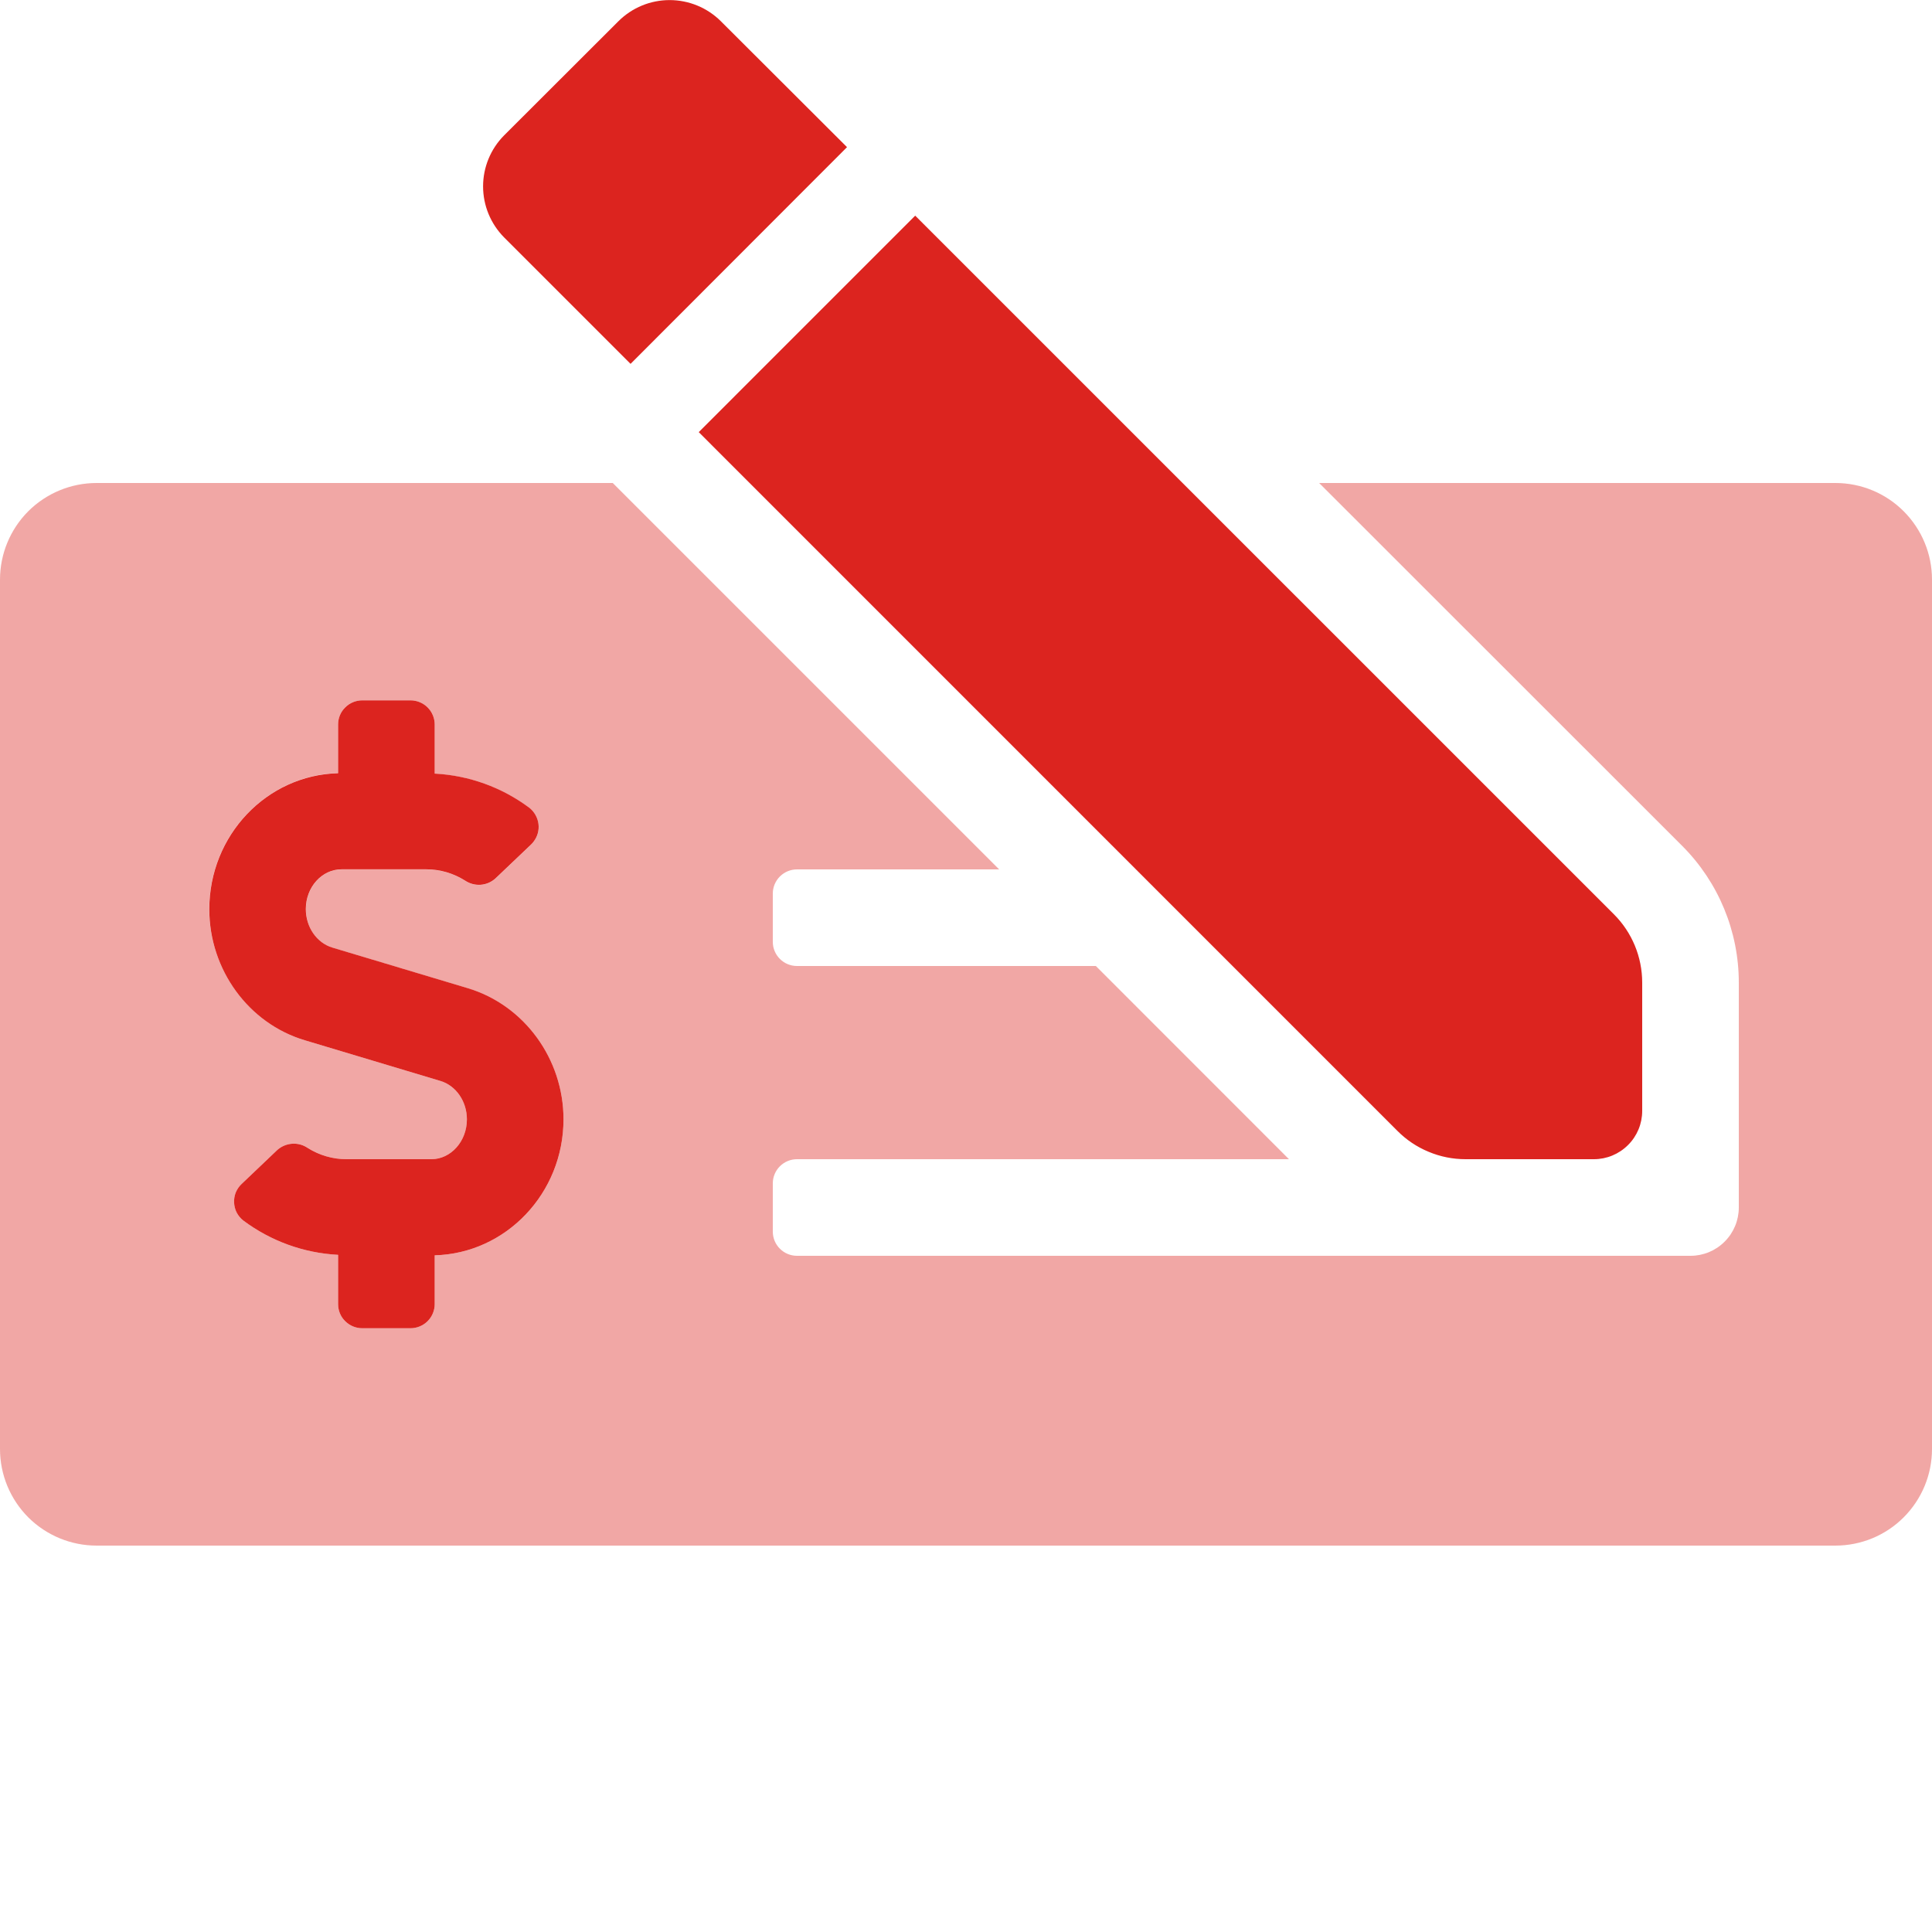 <svg width="24" height="24" viewBox="0 0 24 24" fill="none" xmlns="http://www.w3.org/2000/svg">
<path opacity="0.4" d="M22.8 6H16.387L20.898 10.509C21.348 10.96 21.6 11.57 21.6 12.207V15C21.6 15.159 21.537 15.312 21.424 15.424C21.312 15.537 21.159 15.6 21 15.6H9.9C9.82 15.6 9.744 15.568 9.688 15.512C9.632 15.456 9.6 15.38 9.6 15.3V14.7C9.6 14.62 9.632 14.544 9.688 14.488C9.744 14.432 9.82 14.4 9.9 14.4H16.012L13.613 12H9.9C9.82 12 9.744 11.968 9.688 11.912C9.632 11.856 9.6 11.78 9.6 11.7V11.1C9.6 11.02 9.632 10.944 9.688 10.888C9.744 10.832 9.82 10.8 9.9 10.8H12.412L7.612 6H1.2C0.882 6 0.577 6.126 0.351 6.351C0.126 6.577 0 6.882 0 7.2L0 18C0 18.318 0.126 18.623 0.351 18.849C0.577 19.074 0.882 19.2 1.2 19.2H22.8C23.118 19.2 23.424 19.074 23.648 18.849C23.874 18.623 24 18.318 24 18V7.2C24 6.882 23.874 6.577 23.648 6.351C23.424 6.126 23.118 6 22.8 6ZM5.4 15.594V16.2C5.4 16.28 5.368 16.356 5.312 16.412C5.256 16.468 5.18 16.5 5.1 16.5H4.5C4.42 16.5 4.344 16.468 4.288 16.412C4.232 16.356 4.2 16.28 4.2 16.2V15.588C3.774 15.566 3.365 15.418 3.024 15.162C2.989 15.136 2.961 15.102 2.942 15.064C2.922 15.025 2.91 14.983 2.908 14.94C2.906 14.896 2.913 14.853 2.93 14.813C2.946 14.773 2.971 14.737 3.002 14.707L3.443 14.287C3.494 14.241 3.559 14.213 3.628 14.208C3.697 14.203 3.766 14.221 3.823 14.26C3.967 14.351 4.133 14.4 4.303 14.4H5.358C5.601 14.4 5.8 14.178 5.8 13.905C5.8 13.682 5.665 13.486 5.471 13.428L3.784 12.922C3.087 12.713 2.599 12.042 2.599 11.293C2.599 10.374 3.314 9.627 4.2 9.603V9C4.2 8.92 4.231 8.844 4.287 8.788C4.344 8.732 4.42 8.7 4.5 8.7H5.1C5.179 8.7 5.255 8.732 5.312 8.788C5.368 8.844 5.4 8.92 5.4 9V9.611C5.825 9.633 6.235 9.781 6.576 10.037C6.639 10.085 6.679 10.157 6.689 10.236C6.699 10.315 6.677 10.395 6.628 10.457C6.619 10.47 6.609 10.481 6.597 10.492L6.157 10.912C6.106 10.959 6.04 10.987 5.972 10.992C5.903 10.997 5.834 10.979 5.777 10.94C5.633 10.849 5.466 10.8 5.296 10.8H4.242C3.998 10.8 3.8 11.022 3.8 11.295C3.8 11.518 3.935 11.714 4.128 11.772L5.816 12.278C6.513 12.488 7 13.156 7 13.905C7 14.824 6.286 15.571 5.4 15.594Z" fill="#DC241F"/>
<path d="M8.954 0.263C8.785 0.095 8.556 0.001 8.318 0.001C8.08 0.001 7.852 0.095 7.683 0.263L6.262 1.682C6.095 1.85 6.001 2.078 6.001 2.315C6.001 2.553 6.095 2.78 6.262 2.949L7.833 4.52L10.522 1.828L8.954 0.263ZM20.049 11.358L11.369 2.679L8.68 5.368L17.358 14.047C17.469 14.159 17.601 14.248 17.747 14.308C17.892 14.369 18.048 14.4 18.206 14.4H19.8C19.959 14.4 20.111 14.337 20.224 14.224C20.337 14.112 20.4 13.959 20.4 13.8V12.207C20.4 11.888 20.274 11.583 20.049 11.358ZM5.816 12.277L4.128 11.771C3.935 11.713 3.799 11.517 3.799 11.293C3.799 11.021 3.998 10.799 4.242 10.799H5.296C5.466 10.799 5.633 10.848 5.777 10.939C5.834 10.977 5.902 10.996 5.971 10.991C6.04 10.986 6.105 10.958 6.156 10.911L6.597 10.491C6.608 10.48 6.619 10.469 6.628 10.456C6.677 10.393 6.699 10.314 6.689 10.235C6.679 10.156 6.638 10.084 6.576 10.035C6.235 9.78 5.825 9.632 5.4 9.61V9C5.4 8.92 5.368 8.844 5.312 8.788C5.256 8.732 5.179 8.7 5.1 8.7H4.5C4.42 8.7 4.344 8.732 4.288 8.788C4.231 8.844 4.2 8.92 4.2 9V9.605C3.314 9.628 2.6 10.375 2.6 11.295C2.6 12.045 3.087 12.713 3.784 12.922L5.471 13.428C5.665 13.486 5.8 13.682 5.8 13.905C5.8 14.178 5.601 14.4 5.358 14.4H4.303C4.133 14.4 3.966 14.351 3.822 14.26C3.765 14.221 3.697 14.203 3.628 14.208C3.559 14.213 3.494 14.241 3.443 14.287L3.002 14.707C2.97 14.737 2.946 14.773 2.929 14.813C2.913 14.853 2.906 14.896 2.908 14.94C2.91 14.983 2.921 15.025 2.941 15.064C2.961 15.102 2.989 15.136 3.023 15.162C3.365 15.418 3.774 15.566 4.2 15.588V16.2C4.2 16.28 4.231 16.356 4.288 16.412C4.344 16.468 4.42 16.5 4.5 16.5H5.1C5.179 16.5 5.256 16.468 5.312 16.412C5.368 16.356 5.4 16.28 5.4 16.2V15.594C6.285 15.571 7 14.824 7 13.904C7 13.155 6.513 12.488 5.816 12.277Z" fill="#DC241F"/>
</svg>
